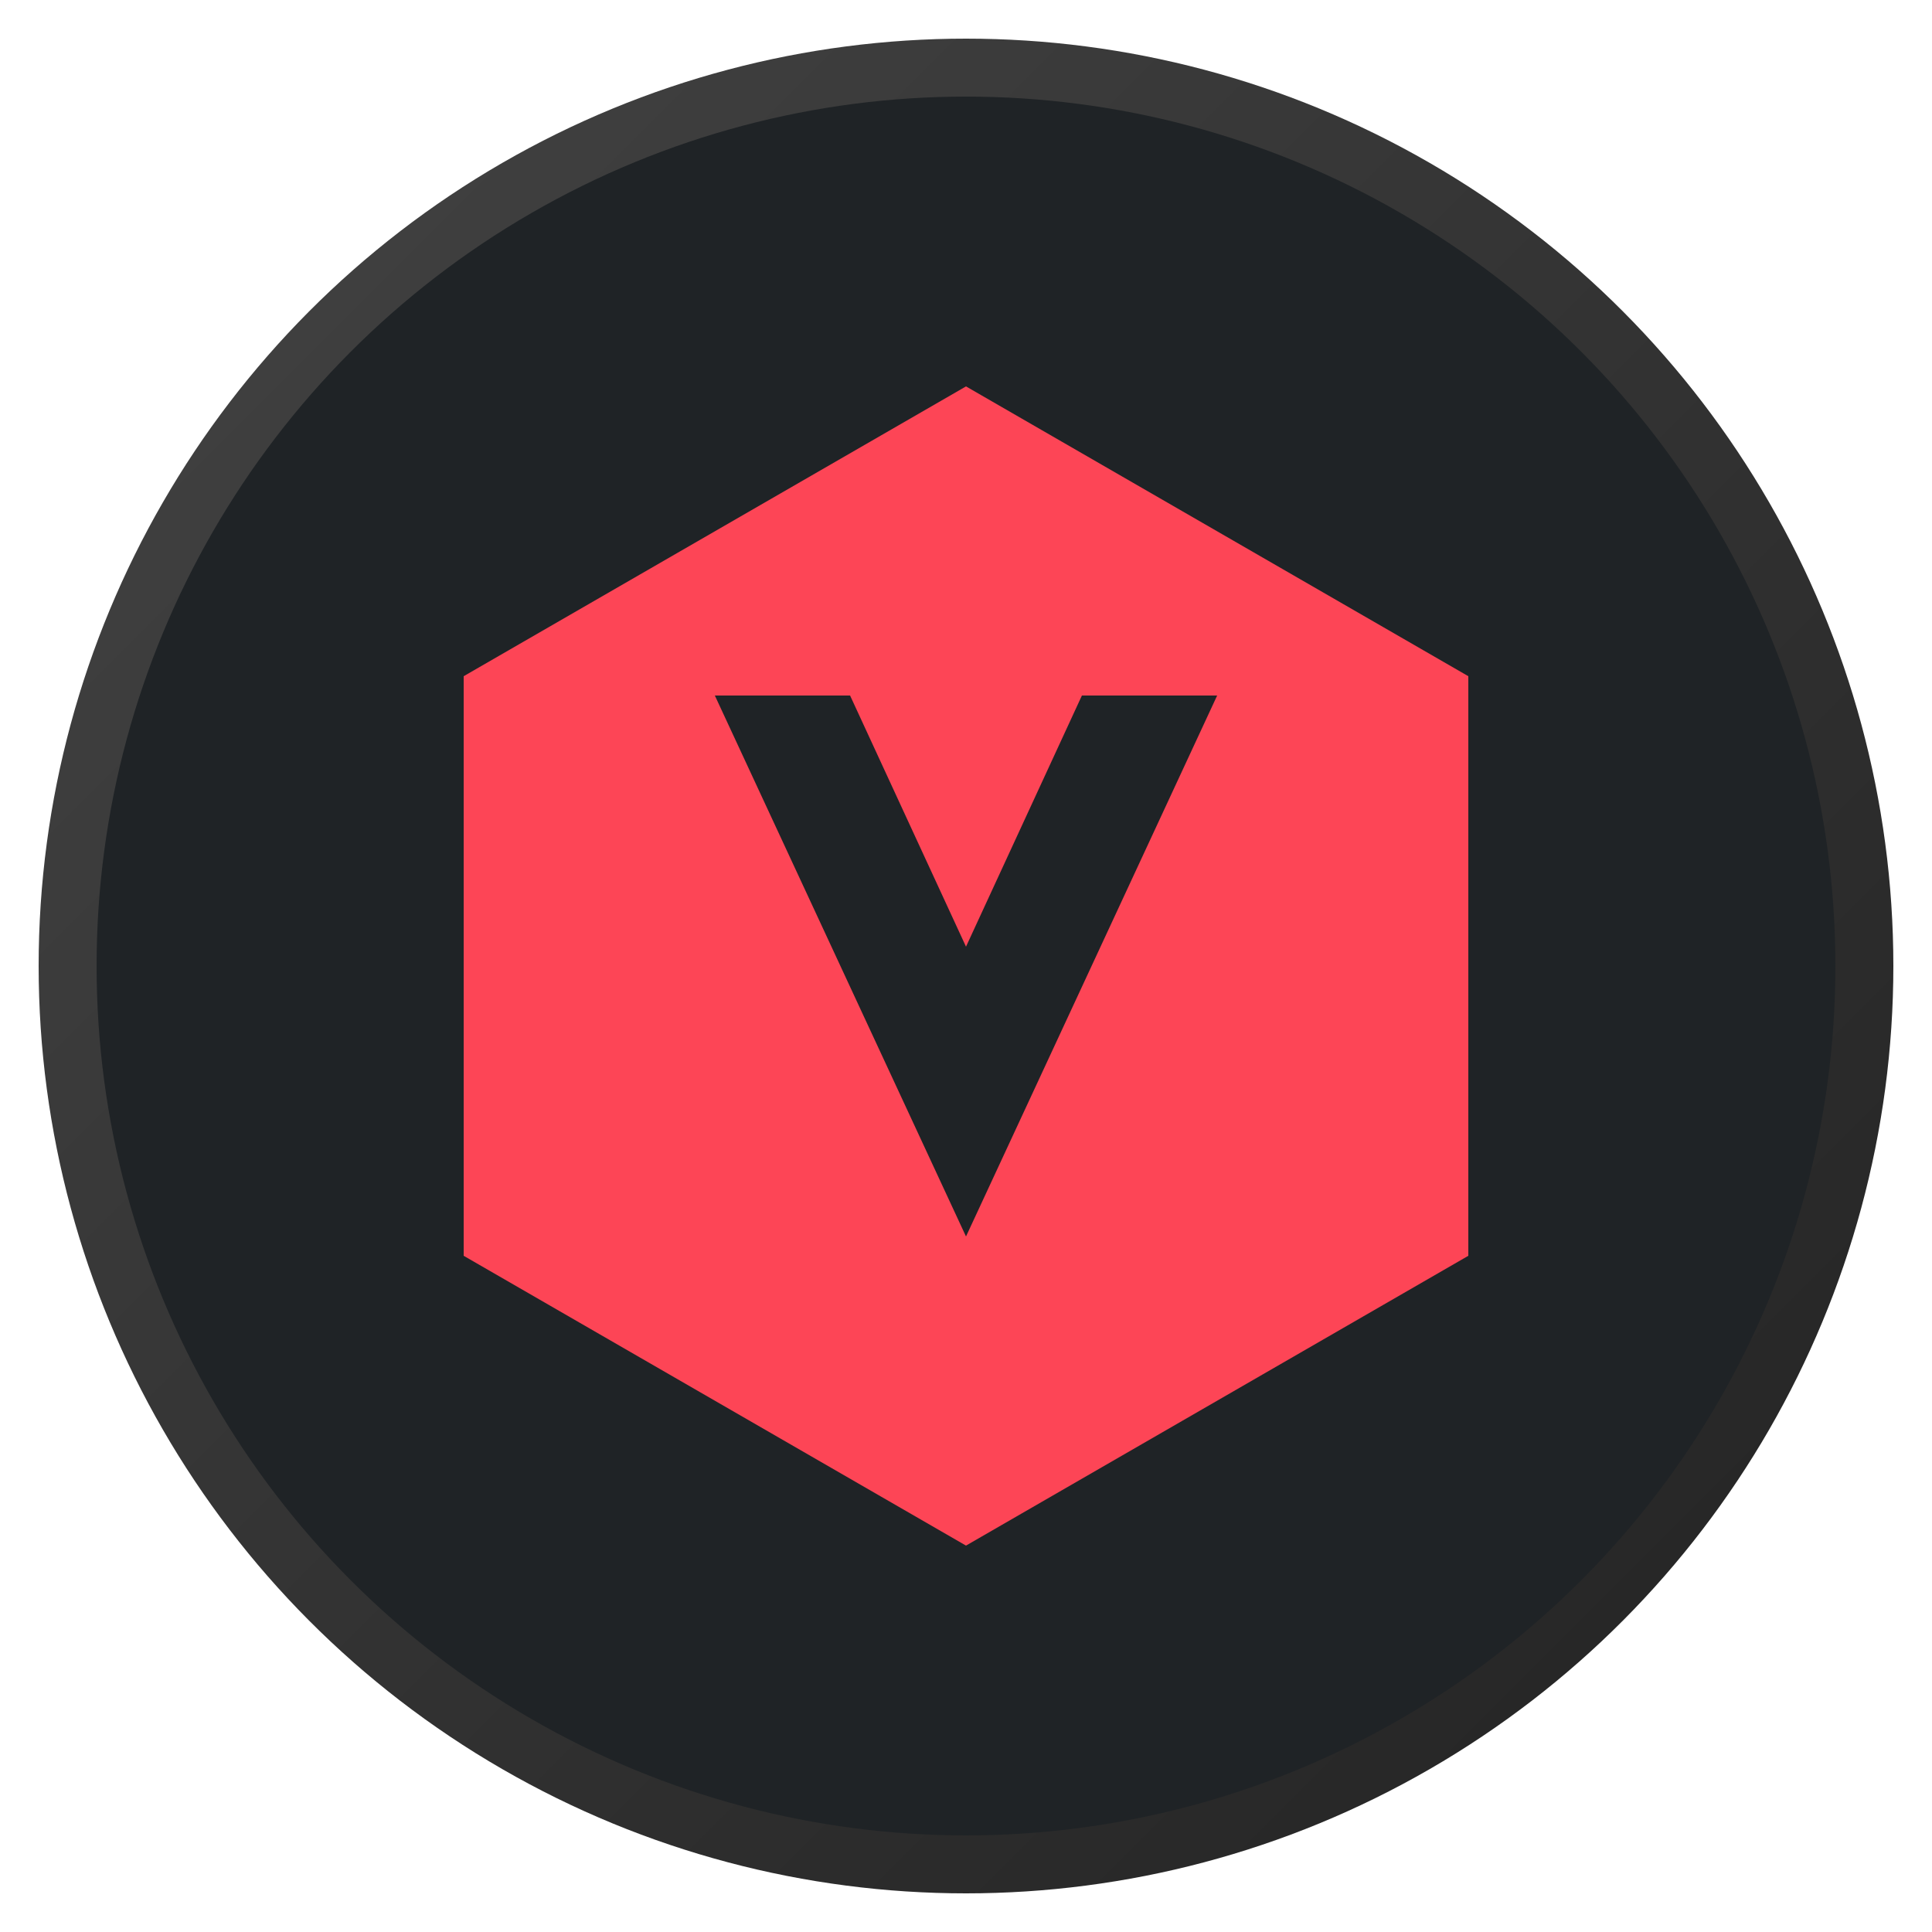 <svg viewBox="0 0 100 100" xmlns="http://www.w3.org/2000/svg">
  <defs>
    <linearGradient id="grad" x1="0%" y1="0%" x2="100%" y2="100%">
      <stop offset="0%" style="stop-color:#444;stop-opacity:1" />
      <stop offset="100%" style="stop-color:#222;stop-opacity:1" />
    </linearGradient>
  </defs>
  <!-- Vault Door -->
  <circle cx="50" cy="50" r="48" fill="url(#grad)" />
  <circle cx="50" cy="50" r="45" fill="#1F2326"/>

  <!-- Hexagonal Lock (Enlarged) -->
  <path d="M 50,20
           L 76,35
           L 76,65
           L 50,80
           L 24,65
           L 24,35
           Z" fill="#FD4556"/>

  <!-- "V" Logo (Enlarged) -->
  <path d="M 37,36
           L 50,64
           L 63,36
           L 56,36
           L 50,49
           L 44,36
           Z" fill="#1F2326"/>
</svg>
